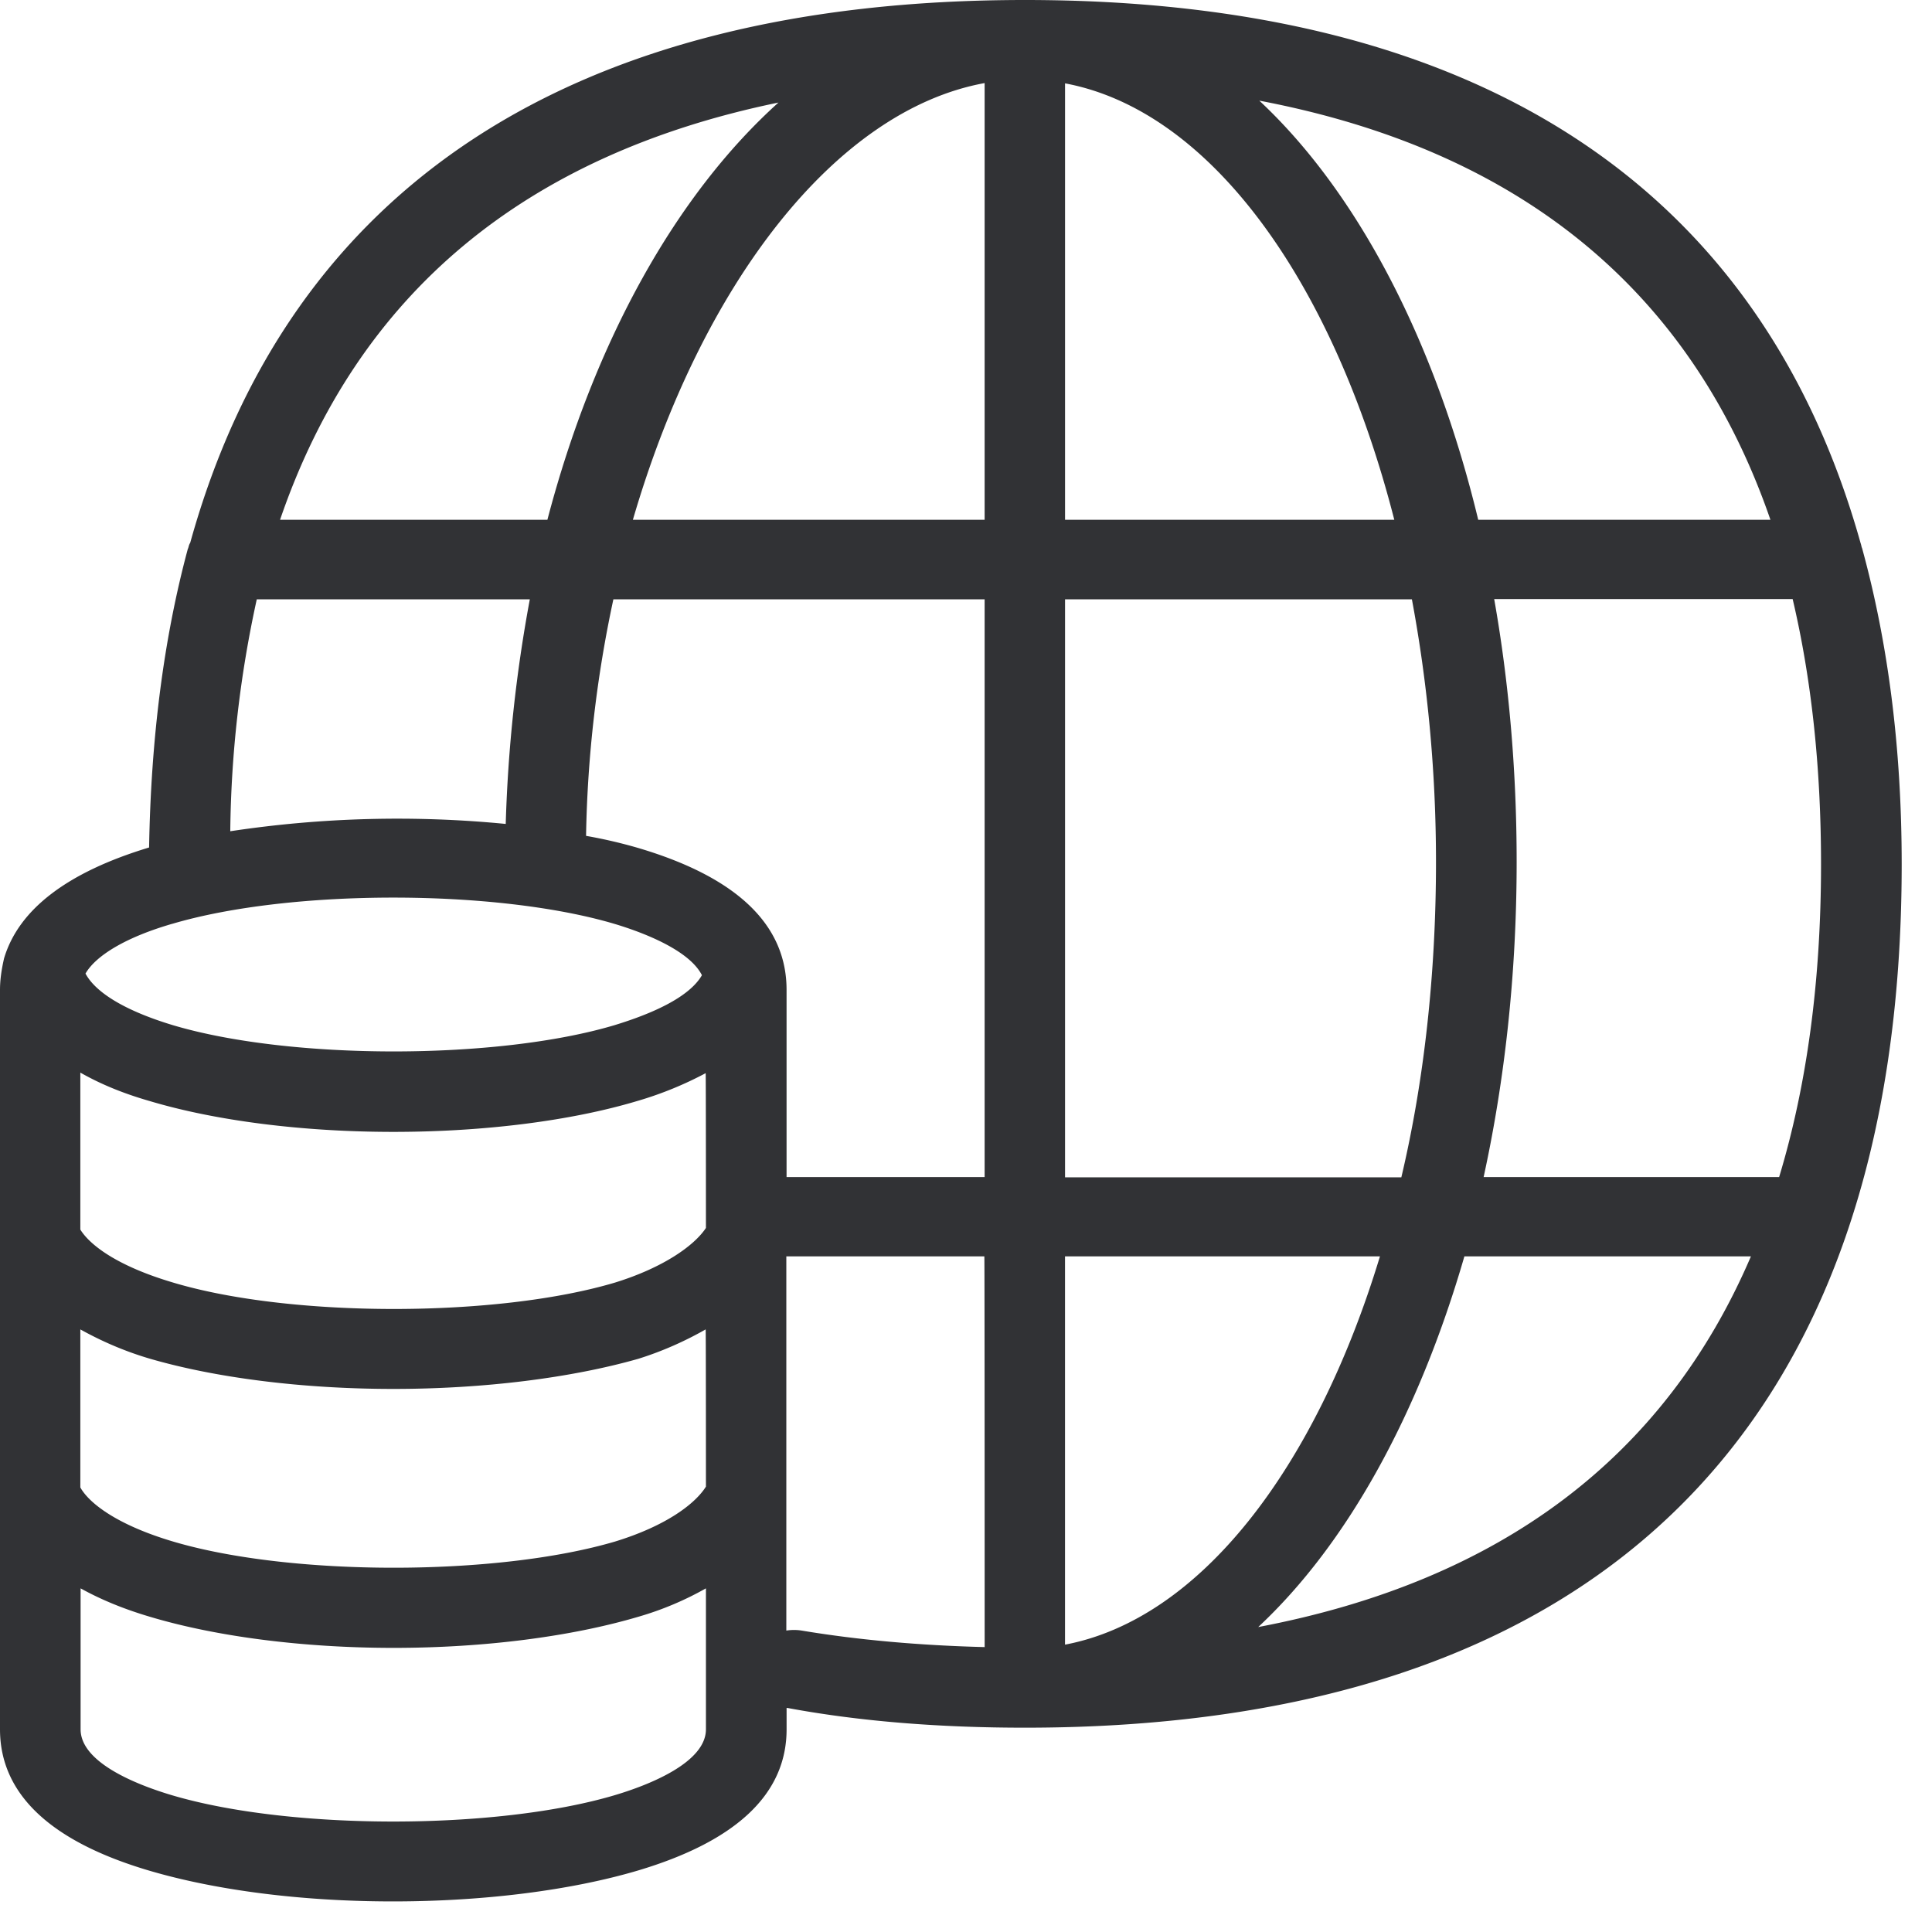 <svg width="64" height="64" viewBox="0 0 64 64" xmlns="http://www.w3.org/2000/svg"><path d="M58.936 38.992h-9.789c.7-3.21 1.094-6.732 1.094-10.443 0-3.048-.26-5.97-.744-8.704h9.887c.618 2.627.94 5.549.94 8.785 0 3.89-.474 7.34-1.388 10.362zM41.68 53.898c2.93-2.734 5.306-7.018 6.83-12.28h9.492c-2.85 6.65-8.291 10.756-16.322 12.28zm-6.4.583V41.618h10.433c-2.142 7.054-5.978 12.02-10.433 12.863zm0-34.627h11.491c.51 2.734.798 5.647.798 8.704 0 3.702-.395 7.26-1.148 10.443H35.281V19.854zm0-17.093c4.804.896 8.883 6.543 10.908 14.458H35.281V2.761zm23.368 14.458h-9.68c-1.444-5.997-4.035-10.882-7.252-13.885 8.631 1.64 14.314 6.293 16.932 13.885zm-26.03 0H20.965c2.268-7.78 6.696-13.562 11.652-14.467v14.467zm0 21.773h-6.562v-6.203c0-2.16-1.65-3.738-4.939-4.706a16.143 16.143 0 00-1.703-.394c.045-2.636.35-5.262.905-7.835h12.298v19.138zm0 15.57c-2.134-.054-4.187-.234-6.06-.547a1.628 1.628 0 00-.51 0V41.618h6.56c.01 0 .01 12.943.01 12.943zm-9.233-13.885c-.376.573-1.39 1.308-3.012 1.81-3.917 1.166-10.747 1.166-14.637 0-1.847-.546-2.752-1.237-3.075-1.756v-5.2c.646.368 1.39.682 2.295.942 2.187.654 5.064 1.022 8.076 1.022 3.012 0 5.89-.368 8.076-1.022a11.885 11.885 0 002.268-.923c.009 0 .009 5.127.009 5.127zm0 8.569c-.34.547-1.282 1.29-3.012 1.82-3.926 1.156-10.747 1.156-14.637 0-1.847-.547-2.779-1.264-3.075-1.793v-5.235c.663.368 1.416.708 2.295.968 2.187.637 5.064 1.004 8.076 1.004 3.012 0 5.89-.367 8.103-.995.834-.26 1.578-.6 2.241-.977.009 0 .009 5.208.009 5.208zm0 8.04c0 1.103-1.891 1.847-3.039 2.187-3.917 1.157-10.72 1.157-14.637 0-1.148-.34-3.039-1.075-3.039-2.187v-4.67c.663.368 1.416.681 2.295.941 2.187.655 5.064 1.031 8.076 1.031 3.012 0 5.89-.376 8.103-1.03a10.393 10.393 0 002.241-.942v4.67zM5.71 30.602c3.917-1.157 10.72-1.157 14.637 0 .96.287 2.483.87 2.905 1.703-.242.421-.906 1.049-2.905 1.658-3.89 1.156-10.72 1.156-14.61 0-1.578-.475-2.564-1.076-2.905-1.712.341-.592 1.327-1.201 2.878-1.65zm2.796-10.748h9.045a48.17 48.17 0 00-.798 7.44 37.019 37.019 0 00-9.125.242c.027-2.59.323-5.163.878-7.682zM25.788 3.397c-3.388 3.048-6.104 7.906-7.655 13.822H9.277C11.841 9.725 17.39 5.127 25.788 3.397zm35.9 14.772c-.027-.054-.027-.107-.054-.18C58.326 6.186 48.94 0 33.954 0S9.574 6.185 6.301 17.981c-.053.08-.053.161-.08.206-.798 2.967-1.22 6.257-1.282 9.887-2.698.816-4.32 2.044-4.805 3.675-.08.35-.134.7-.134 1.04v24.497c0 2.134 1.658 3.711 4.939 4.68 2.214.654 5.064 1.021 8.076 1.021 3.012 0 5.898-.367 8.112-1.022 3.28-.977 4.93-2.545 4.93-4.679v-.708h.027c2.402.448 5.064.654 7.87.654 18.985 0 29.042-9.886 29.042-28.602 0-3.882-.457-7.35-1.309-10.46z" fill="#313235" fill-rule="nonzero"/></svg>